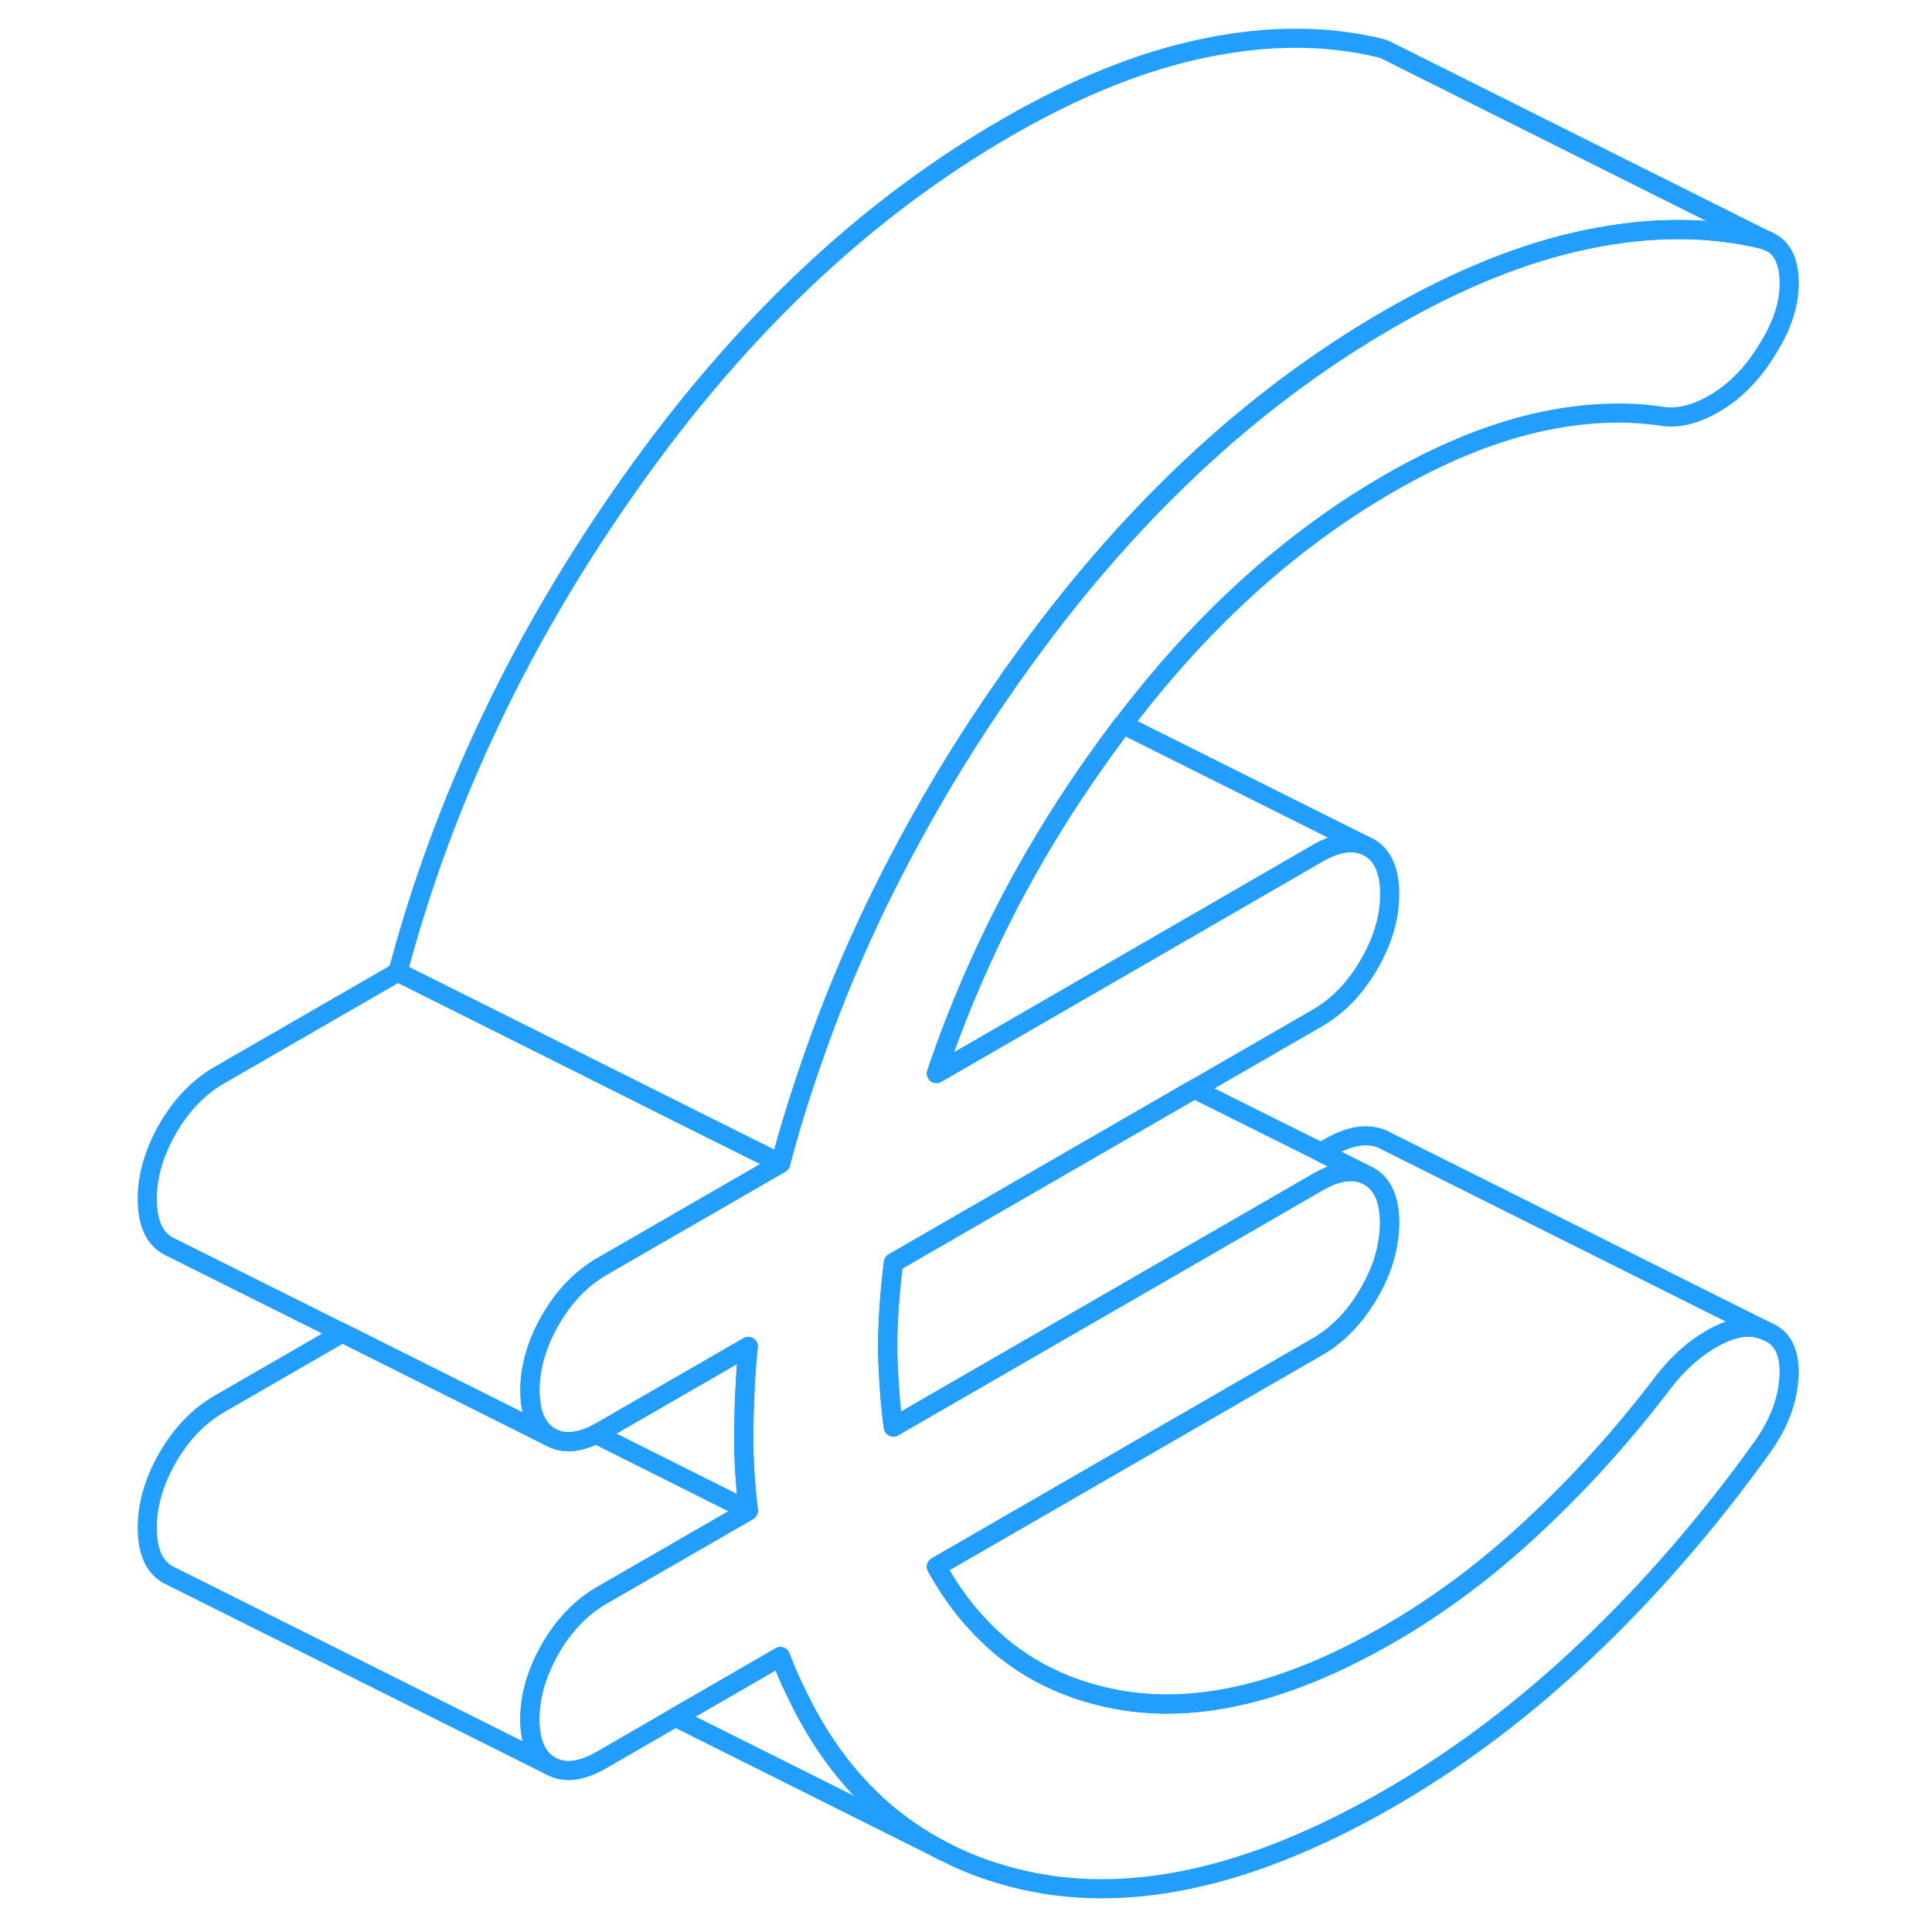 <svg width="48" height="48" viewBox="0 0 91 101" fill="none" xmlns="http://www.w3.org/2000/svg" stroke-width="1px" stroke-linecap="round" stroke-linejoin="round"><path d="M88.519 72.021C88.449 73.241 87.989 74.451 87.109 75.681C84.299 79.591 81.259 83.101 77.979 86.211C74.709 89.321 71.259 91.921 67.639 94.011C60.269 98.261 53.719 99.651 47.979 98.161C46.749 97.841 45.599 97.421 44.529 96.881L44.349 96.791C40.979 95.071 38.379 92.261 36.559 88.361C36.279 87.801 36.029 87.211 35.799 86.601L32.129 88.721L30.309 89.771L26.439 92.011C25.379 92.621 24.489 92.721 23.769 92.311C23.059 91.911 22.699 91.091 22.699 89.871C22.699 88.731 23.019 87.581 23.649 86.411C23.689 86.341 23.729 86.261 23.769 86.191C24.489 84.951 25.379 84.031 26.439 83.411L34.119 78.981V78.961C33.929 77.361 33.849 75.811 33.889 74.341C33.919 72.851 33.989 71.531 34.119 70.391L26.439 74.821C26.339 74.871 26.249 74.931 26.159 74.971C26.099 75.001 26.049 75.031 25.999 75.051C25.129 75.451 24.389 75.471 23.779 75.121C23.219 74.811 22.879 74.231 22.759 73.401C22.749 73.361 22.749 73.311 22.739 73.271C22.719 73.091 22.709 72.891 22.709 72.681C22.709 71.471 23.069 70.241 23.779 69.001C24.499 67.761 25.389 66.841 26.449 66.221L35.809 60.821C36.279 59.031 36.829 57.271 37.439 55.521C38.789 51.591 40.489 47.741 42.529 43.991C44.019 41.221 45.689 38.501 47.559 35.831C47.699 35.621 47.839 35.421 47.989 35.211C48.029 35.161 48.059 35.111 48.099 35.061C53.809 27.011 60.329 20.881 67.649 16.661C71.269 14.571 74.719 13.181 77.989 12.511C81.269 11.831 84.309 11.831 87.119 12.501C87.219 12.521 87.309 12.551 87.399 12.591L87.459 12.621C88.119 12.911 88.469 13.551 88.529 14.541C88.589 15.681 88.249 16.871 87.499 18.091C86.749 19.381 85.839 20.351 84.779 21.001C83.719 21.651 82.749 21.901 81.879 21.761C79.819 21.451 77.589 21.571 75.179 22.131C72.779 22.701 70.269 23.741 67.649 25.251C62.459 28.241 57.819 32.451 53.709 37.871C53.609 37.991 53.519 38.121 53.419 38.251C50.319 42.391 47.789 46.721 45.829 51.261C45.139 52.851 44.509 54.481 43.959 56.121L47.649 53.991L49.469 52.941L63.899 44.601C64.849 44.051 65.669 43.921 66.349 44.191L66.569 44.301C67.289 44.711 67.649 45.521 67.649 46.741C67.649 47.961 67.289 49.181 66.569 50.421C65.849 51.661 64.959 52.581 63.899 53.201L57.439 56.931L41.709 66.011C41.459 68.091 41.369 69.841 41.429 71.271C41.489 72.711 41.589 73.821 41.709 74.601L61.029 63.451L63.899 61.791C64.849 61.241 65.669 61.111 66.349 61.381L66.569 61.491C67.289 61.901 67.649 62.711 67.649 63.931C67.649 64.291 67.619 64.651 67.549 65.011C67.409 65.871 67.079 66.741 66.569 67.611C65.849 68.851 64.959 69.771 63.899 70.391L63.029 70.891L43.959 81.901C44.579 83.021 45.279 84.011 46.079 84.871C47.999 86.981 50.449 88.301 53.419 88.851C57.599 89.621 62.339 88.481 67.649 85.411C70.269 83.901 72.779 82.021 75.179 79.771C77.589 77.531 79.819 75.061 81.879 72.361C82.749 71.211 83.719 70.371 84.779 69.831C85.719 69.351 86.549 69.251 87.249 69.541L87.499 69.661C88.249 70.011 88.589 70.801 88.529 72.021H88.519Z" stroke="#229EFF" stroke-linejoin="round"/><path d="M35.799 60.821L26.439 66.221C25.379 66.841 24.489 67.761 23.769 69.001C23.059 70.241 22.699 71.471 22.699 72.681C22.699 72.891 22.709 73.091 22.729 73.271C22.739 73.311 22.739 73.361 22.749 73.401C22.869 74.231 23.209 74.811 23.769 75.121L12.899 69.681L3.989 65.231L3.769 65.121C3.059 64.721 2.699 63.901 2.699 62.681C2.699 61.461 3.059 60.241 3.769 59.001C4.489 57.761 5.379 56.841 6.439 56.221L15.799 50.821L23.779 54.811L31.749 58.801L35.799 60.821Z" stroke="#229EFF" stroke-linejoin="round"/><path d="M22.75 73.401C22.75 73.401 22.739 73.311 22.73 73.271H22.739C22.739 73.271 22.739 73.361 22.75 73.401Z" stroke="#229EFF" stroke-linejoin="round"/><path d="M87.389 12.591C87.299 12.551 87.209 12.521 87.109 12.501C84.299 11.831 81.259 11.831 77.979 12.511C74.709 13.181 71.259 14.571 67.639 16.661C60.319 20.881 53.799 27.011 48.089 35.061C48.049 35.111 48.019 35.161 47.979 35.211C47.829 35.421 47.689 35.621 47.549 35.831C45.679 38.501 44.009 41.221 42.519 43.991C40.479 47.741 38.779 51.591 37.429 55.521C36.819 57.271 36.269 59.031 35.799 60.821L31.749 58.801L23.779 54.811L15.799 50.821C18.179 41.861 22.229 33.321 27.979 25.211C33.719 17.091 40.269 10.911 47.639 6.661C51.259 4.571 54.709 3.181 57.979 2.511C61.259 1.831 64.299 1.831 67.109 2.501C67.249 2.531 67.379 2.581 67.499 2.641L87.389 12.591Z" stroke="#229EFF" stroke-linejoin="round"/><path d="M44.349 96.791L30.309 89.771L32.129 88.721L35.799 86.601C36.029 87.211 36.279 87.801 36.559 88.361C38.379 92.261 40.979 95.071 44.349 96.791Z" stroke="#229EFF" stroke-linejoin="round"/><path d="M87.239 69.541C86.539 69.251 85.709 69.351 84.769 69.831C83.709 70.371 82.739 71.211 81.869 72.361C79.809 75.061 77.579 77.531 75.169 79.771C72.769 82.021 70.259 83.901 67.639 85.411C62.329 88.481 57.589 89.621 53.409 88.851C50.439 88.301 47.989 86.981 46.069 84.871C45.269 84.011 44.569 83.021 43.949 81.901L63.019 70.891L63.889 70.391C64.949 69.771 65.839 68.851 66.559 67.611C67.069 66.741 67.399 65.871 67.539 65.011C67.609 64.651 67.639 64.291 67.639 63.931C67.639 62.711 67.279 61.901 66.559 61.491L66.339 61.381L64.069 60.241C64.299 60.091 64.529 59.951 64.769 59.831C65.829 59.291 66.739 59.231 67.489 59.661L87.239 69.541Z" stroke="#229EFF" stroke-linejoin="round"/><path d="M66.339 44.191C65.659 43.921 64.839 44.051 63.889 44.601L49.459 52.941L47.639 53.991L43.949 56.121C44.499 54.481 45.129 52.851 45.819 51.261C47.779 46.721 50.309 42.391 53.409 38.251C53.509 38.121 53.599 37.991 53.699 37.871L66.339 44.191Z" stroke="#229EFF" stroke-linejoin="round"/><path d="M66.339 61.381C65.659 61.111 64.839 61.241 63.889 61.791L61.019 63.451L41.699 74.601C41.579 73.821 41.479 72.711 41.419 71.271C41.359 69.841 41.449 68.091 41.699 66.011L57.429 56.931L64.069 60.241L66.339 61.381Z" stroke="#229EFF" stroke-linejoin="round"/><path d="M34.119 78.961V78.981L26.439 83.411C25.379 84.031 24.489 84.951 23.769 86.191C23.729 86.261 23.689 86.341 23.649 86.411C23.019 87.581 22.699 88.731 22.699 89.871C22.699 91.091 23.059 91.911 23.769 92.311L3.769 82.311C3.059 81.911 2.699 81.091 2.699 79.871C2.699 78.651 3.059 77.431 3.769 76.191C4.489 74.951 5.379 74.031 6.439 73.411L12.899 69.681L23.769 75.121C24.379 75.471 25.119 75.451 25.989 75.051C26.039 75.031 26.089 75.001 26.149 74.971L34.109 78.961H34.119Z" stroke="#229EFF" stroke-linejoin="round"/><path d="M33.889 74.341C33.849 75.811 33.929 77.361 34.119 78.961L26.159 74.971C26.249 74.931 26.339 74.871 26.439 74.821L34.119 70.391C33.989 71.531 33.919 72.851 33.889 74.341Z" stroke="#229EFF" stroke-linejoin="round"/><path d="M22.739 73.281L22.73 73.271" stroke="#229EFF" stroke-linejoin="round"/><path d="M87.389 12.591L87.449 12.621" stroke="#229EFF" stroke-linejoin="round"/></svg>